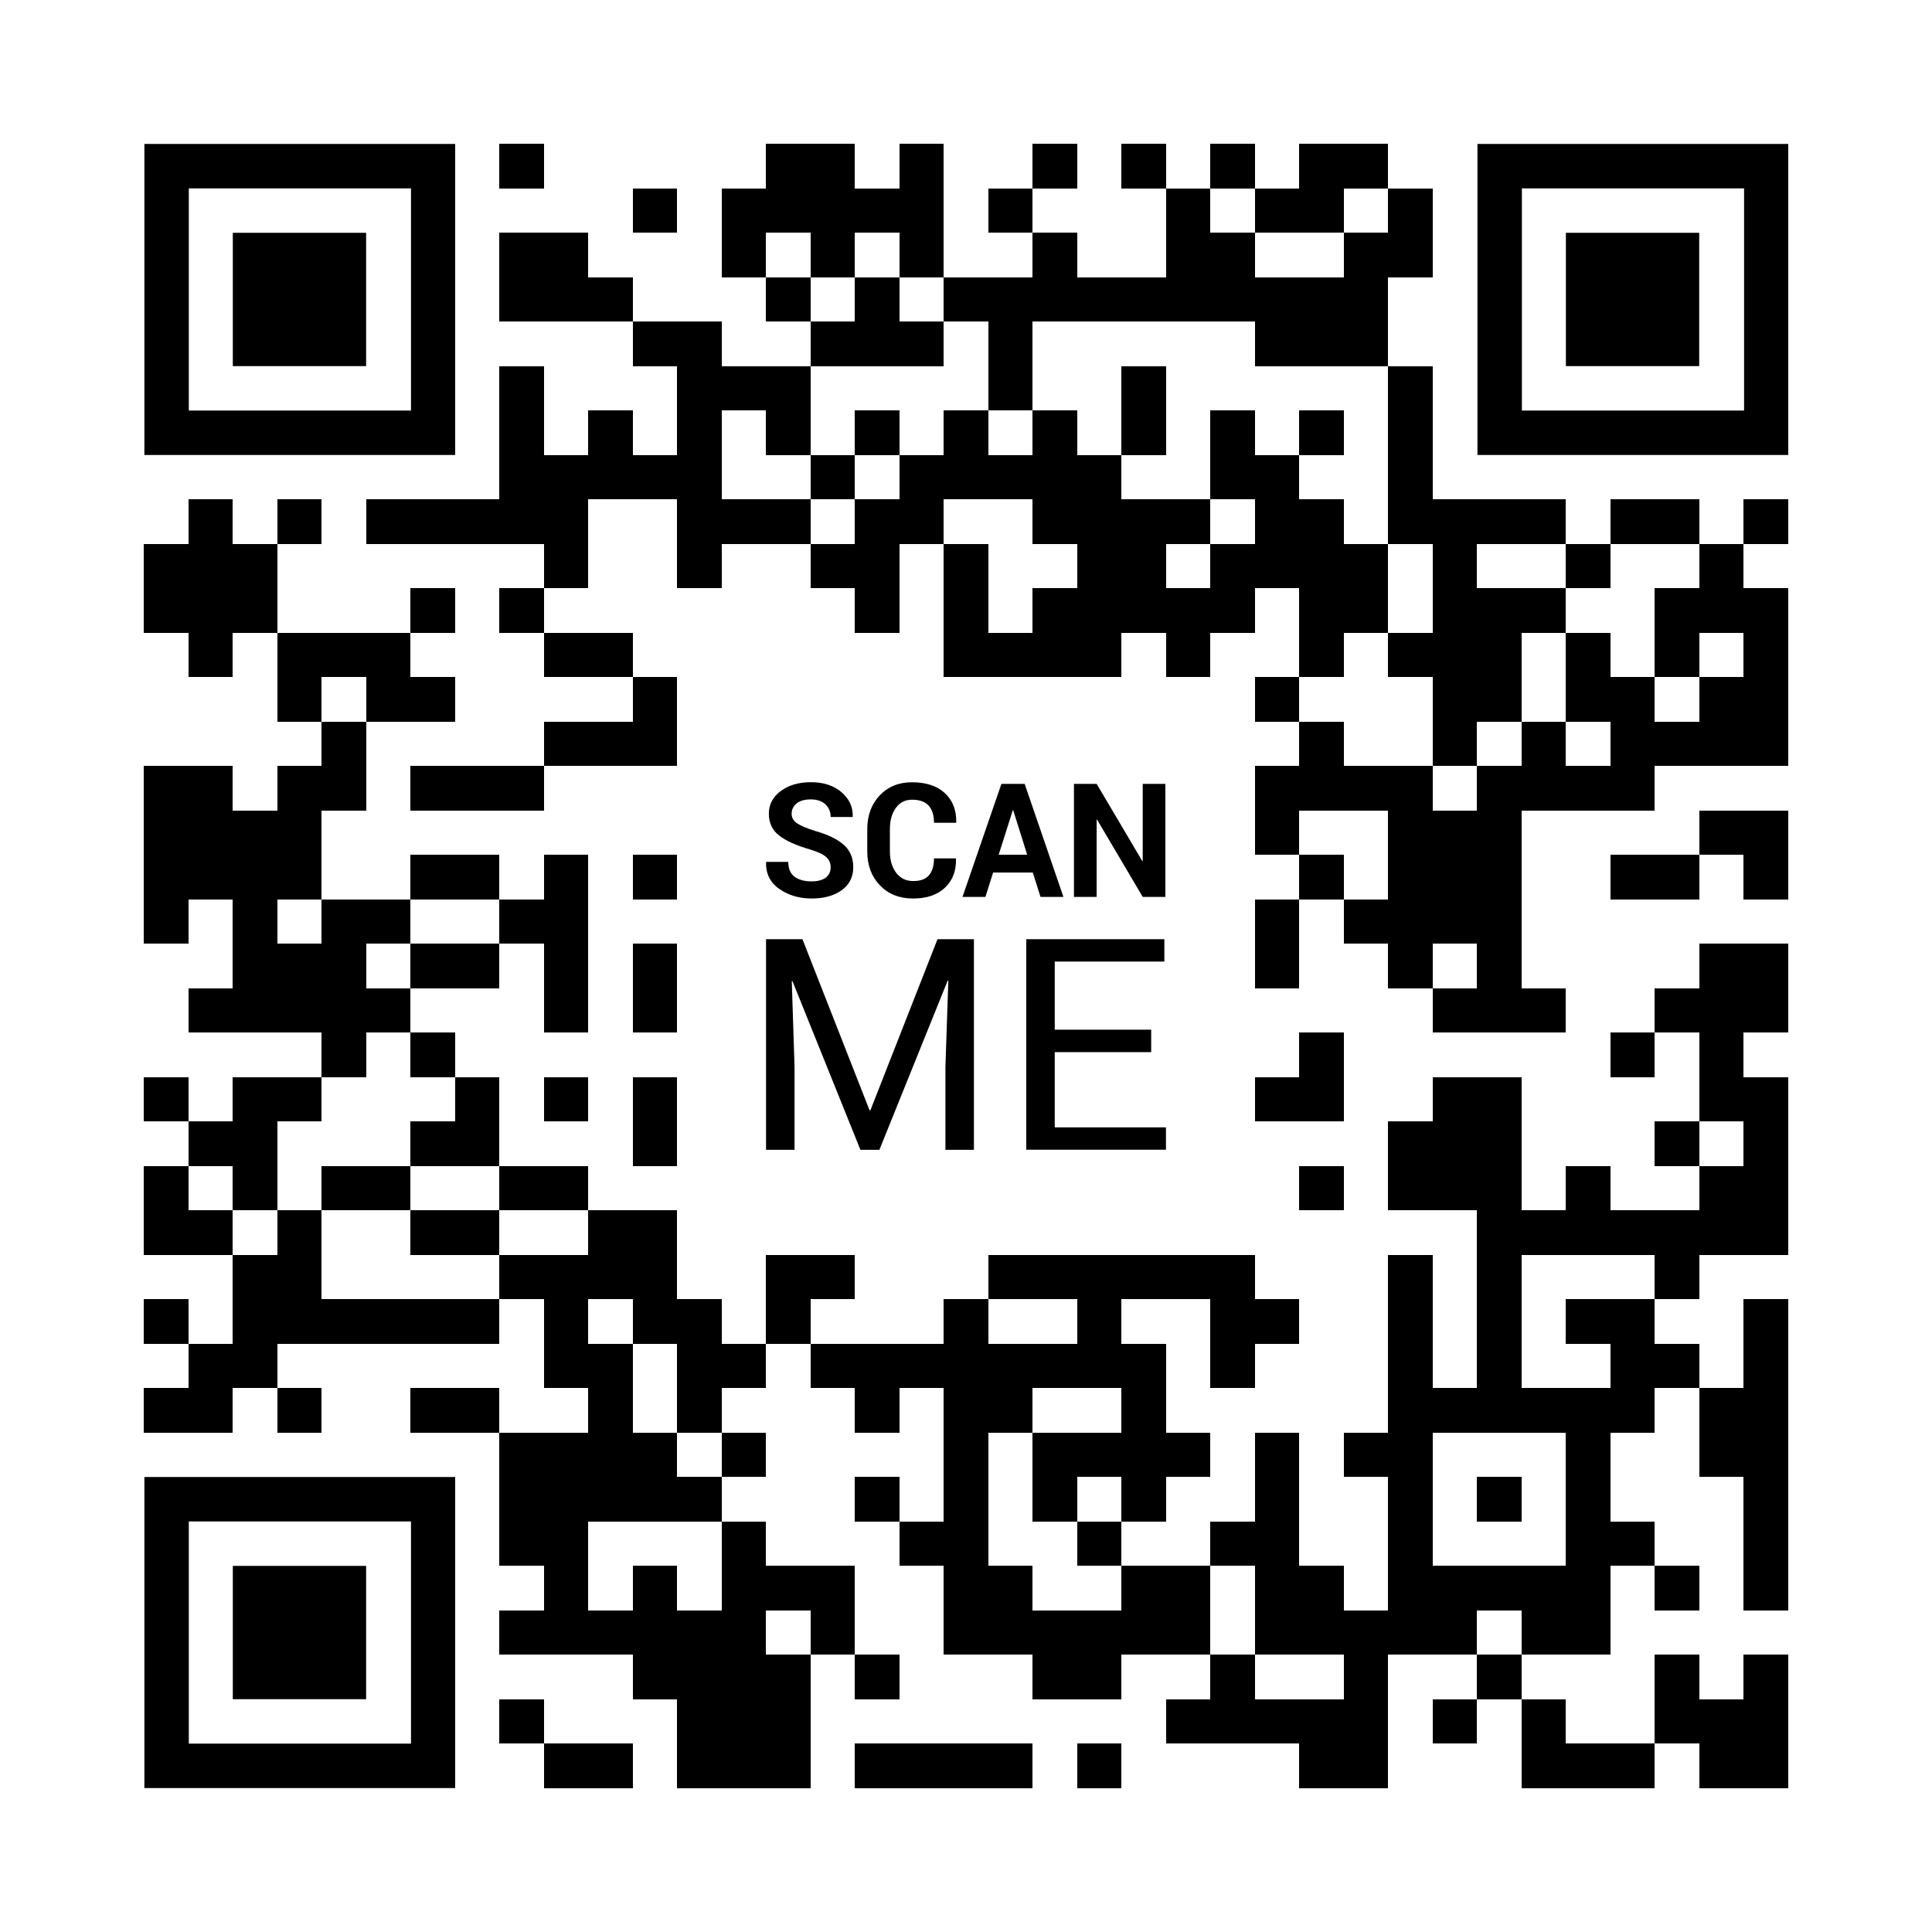 <svg version="1.0" xmlns="http://www.w3.org/2000/svg" xmlns:xlink="http://www.w3.org/1999/xlink" viewBox="0 0 100 100" enable-background="new 0 0 100 100" xml:space="preserve">
	
<rect x="0" y="0" width="100" height="100" fill="#808080" stroke="none"/>
	
<svg xmlns="http://www.w3.org/2000/svg" xmlns:xlink="http://www.w3.org/1999/xlink" version="1.1" width="100" height="100" viewBox="0 0 2000 2000" x="0" y="0" shape-rendering="crispEdges"><defs></defs><rect x="0" y="0" width="2000" height="2000" fill="#ffffff"></rect><rect x="517" y="149" width="46" height="46" fill="#000000"></rect><rect x="793" y="149" width="46" height="46" fill="#000000"></rect><rect x="839" y="149" width="46" height="46" fill="#000000"></rect><rect x="931" y="149" width="46" height="46" fill="#000000"></rect><rect x="1069" y="149" width="46" height="46" fill="#000000"></rect><rect x="1161" y="149" width="46" height="46" fill="#000000"></rect><rect x="1253" y="149" width="46" height="46" fill="#000000"></rect><rect x="1345" y="149" width="46" height="46" fill="#000000"></rect><rect x="1391" y="149" width="46" height="46" fill="#000000"></rect><rect x="655" y="195" width="46" height="46" fill="#000000"></rect><rect x="747" y="195" width="46" height="46" fill="#000000"></rect><rect x="793" y="195" width="46" height="46" fill="#000000"></rect><rect x="839" y="195" width="46" height="46" fill="#000000"></rect><rect x="885" y="195" width="46" height="46" fill="#000000"></rect><rect x="931" y="195" width="46" height="46" fill="#000000"></rect><rect x="1023" y="195" width="46" height="46" fill="#000000"></rect><rect x="1207" y="195" width="46" height="46" fill="#000000"></rect><rect x="1299" y="195" width="46" height="46" fill="#000000"></rect><rect x="1345" y="195" width="46" height="46" fill="#000000"></rect><rect x="1437" y="195" width="46" height="46" fill="#000000"></rect><rect x="517" y="241" width="46" height="46" fill="#000000"></rect><rect x="563" y="241" width="46" height="46" fill="#000000"></rect><rect x="747" y="241" width="46" height="46" fill="#000000"></rect><rect x="839" y="241" width="46" height="46" fill="#000000"></rect><rect x="931" y="241" width="46" height="46" fill="#000000"></rect><rect x="1069" y="241" width="46" height="46" fill="#000000"></rect><rect x="1207" y="241" width="46" height="46" fill="#000000"></rect><rect x="1253" y="241" width="46" height="46" fill="#000000"></rect><rect x="1391" y="241" width="46" height="46" fill="#000000"></rect><rect x="1437" y="241" width="46" height="46" fill="#000000"></rect><rect x="517" y="287" width="46" height="46" fill="#000000"></rect><rect x="563" y="287" width="46" height="46" fill="#000000"></rect><rect x="609" y="287" width="46" height="46" fill="#000000"></rect><rect x="793" y="287" width="46" height="46" fill="#000000"></rect><rect x="885" y="287" width="46" height="46" fill="#000000"></rect><rect x="977" y="287" width="46" height="46" fill="#000000"></rect><rect x="1023" y="287" width="46" height="46" fill="#000000"></rect><rect x="1069" y="287" width="46" height="46" fill="#000000"></rect><rect x="1115" y="287" width="46" height="46" fill="#000000"></rect><rect x="1161" y="287" width="46" height="46" fill="#000000"></rect><rect x="1207" y="287" width="46" height="46" fill="#000000"></rect><rect x="1253" y="287" width="46" height="46" fill="#000000"></rect><rect x="1299" y="287" width="46" height="46" fill="#000000"></rect><rect x="1345" y="287" width="46" height="46" fill="#000000"></rect><rect x="1391" y="287" width="46" height="46" fill="#000000"></rect><rect x="655" y="333" width="46" height="46" fill="#000000"></rect><rect x="701" y="333" width="46" height="46" fill="#000000"></rect><rect x="839" y="333" width="46" height="46" fill="#000000"></rect><rect x="885" y="333" width="46" height="46" fill="#000000"></rect><rect x="931" y="333" width="46" height="46" fill="#000000"></rect><rect x="1023" y="333" width="46" height="46" fill="#000000"></rect><rect x="1299" y="333" width="46" height="46" fill="#000000"></rect><rect x="1345" y="333" width="46" height="46" fill="#000000"></rect><rect x="1391" y="333" width="46" height="46" fill="#000000"></rect><rect x="517" y="379" width="46" height="46" fill="#000000"></rect><rect x="701" y="379" width="46" height="46" fill="#000000"></rect><rect x="747" y="379" width="46" height="46" fill="#000000"></rect><rect x="793" y="379" width="46" height="46" fill="#000000"></rect><rect x="1023" y="379" width="46" height="46" fill="#000000"></rect><rect x="1161" y="379" width="46" height="46" fill="#000000"></rect><rect x="1437" y="379" width="46" height="46" fill="#000000"></rect><rect x="517" y="425" width="46" height="46" fill="#000000"></rect><rect x="609" y="425" width="46" height="46" fill="#000000"></rect><rect x="701" y="425" width="46" height="46" fill="#000000"></rect><rect x="793" y="425" width="46" height="46" fill="#000000"></rect><rect x="885" y="425" width="46" height="46" fill="#000000"></rect><rect x="977" y="425" width="46" height="46" fill="#000000"></rect><rect x="1069" y="425" width="46" height="46" fill="#000000"></rect><rect x="1161" y="425" width="46" height="46" fill="#000000"></rect><rect x="1253" y="425" width="46" height="46" fill="#000000"></rect><rect x="1345" y="425" width="46" height="46" fill="#000000"></rect><rect x="1437" y="425" width="46" height="46" fill="#000000"></rect><rect x="517" y="471" width="46" height="46" fill="#000000"></rect><rect x="563" y="471" width="46" height="46" fill="#000000"></rect><rect x="609" y="471" width="46" height="46" fill="#000000"></rect><rect x="655" y="471" width="46" height="46" fill="#000000"></rect><rect x="701" y="471" width="46" height="46" fill="#000000"></rect><rect x="839" y="471" width="46" height="46" fill="#000000"></rect><rect x="931" y="471" width="46" height="46" fill="#000000"></rect><rect x="977" y="471" width="46" height="46" fill="#000000"></rect><rect x="1023" y="471" width="46" height="46" fill="#000000"></rect><rect x="1069" y="471" width="46" height="46" fill="#000000"></rect><rect x="1115" y="471" width="46" height="46" fill="#000000"></rect><rect x="1253" y="471" width="46" height="46" fill="#000000"></rect><rect x="1299" y="471" width="46" height="46" fill="#000000"></rect><rect x="1437" y="471" width="46" height="46" fill="#000000"></rect><rect x="195" y="517" width="46" height="46" fill="#000000"></rect><rect x="287" y="517" width="46" height="46" fill="#000000"></rect><rect x="379" y="517" width="46" height="46" fill="#000000"></rect><rect x="425" y="517" width="46" height="46" fill="#000000"></rect><rect x="471" y="517" width="46" height="46" fill="#000000"></rect><rect x="517" y="517" width="46" height="46" fill="#000000"></rect><rect x="563" y="517" width="46" height="46" fill="#000000"></rect><rect x="701" y="517" width="46" height="46" fill="#000000"></rect><rect x="747" y="517" width="46" height="46" fill="#000000"></rect><rect x="793" y="517" width="46" height="46" fill="#000000"></rect><rect x="885" y="517" width="46" height="46" fill="#000000"></rect><rect x="931" y="517" width="46" height="46" fill="#000000"></rect><rect x="1069" y="517" width="46" height="46" fill="#000000"></rect><rect x="1115" y="517" width="46" height="46" fill="#000000"></rect><rect x="1161" y="517" width="46" height="46" fill="#000000"></rect><rect x="1207" y="517" width="46" height="46" fill="#000000"></rect><rect x="1299" y="517" width="46" height="46" fill="#000000"></rect><rect x="1345" y="517" width="46" height="46" fill="#000000"></rect><rect x="1437" y="517" width="46" height="46" fill="#000000"></rect><rect x="1483" y="517" width="46" height="46" fill="#000000"></rect><rect x="1529" y="517" width="46" height="46" fill="#000000"></rect><rect x="1575" y="517" width="46" height="46" fill="#000000"></rect><rect x="1667" y="517" width="46" height="46" fill="#000000"></rect><rect x="1713" y="517" width="46" height="46" fill="#000000"></rect><rect x="1805" y="517" width="46" height="46" fill="#000000"></rect><rect x="149" y="563" width="46" height="46" fill="#000000"></rect><rect x="195" y="563" width="46" height="46" fill="#000000"></rect><rect x="241" y="563" width="46" height="46" fill="#000000"></rect><rect x="563" y="563" width="46" height="46" fill="#000000"></rect><rect x="701" y="563" width="46" height="46" fill="#000000"></rect><rect x="839" y="563" width="46" height="46" fill="#000000"></rect><rect x="885" y="563" width="46" height="46" fill="#000000"></rect><rect x="977" y="563" width="46" height="46" fill="#000000"></rect><rect x="1115" y="563" width="46" height="46" fill="#000000"></rect><rect x="1161" y="563" width="46" height="46" fill="#000000"></rect><rect x="1253" y="563" width="46" height="46" fill="#000000"></rect><rect x="1299" y="563" width="46" height="46" fill="#000000"></rect><rect x="1345" y="563" width="46" height="46" fill="#000000"></rect><rect x="1391" y="563" width="46" height="46" fill="#000000"></rect><rect x="1483" y="563" width="46" height="46" fill="#000000"></rect><rect x="1621" y="563" width="46" height="46" fill="#000000"></rect><rect x="1759" y="563" width="46" height="46" fill="#000000"></rect><rect x="149" y="609" width="46" height="46" fill="#000000"></rect><rect x="195" y="609" width="46" height="46" fill="#000000"></rect><rect x="241" y="609" width="46" height="46" fill="#000000"></rect><rect x="425" y="609" width="46" height="46" fill="#000000"></rect><rect x="517" y="609" width="46" height="46" fill="#000000"></rect><rect x="885" y="609" width="46" height="46" fill="#000000"></rect><rect x="977" y="609" width="46" height="46" fill="#000000"></rect><rect x="1069" y="609" width="46" height="46" fill="#000000"></rect><rect x="1115" y="609" width="46" height="46" fill="#000000"></rect><rect x="1161" y="609" width="46" height="46" fill="#000000"></rect><rect x="1207" y="609" width="46" height="46" fill="#000000"></rect><rect x="1253" y="609" width="46" height="46" fill="#000000"></rect><rect x="1345" y="609" width="46" height="46" fill="#000000"></rect><rect x="1391" y="609" width="46" height="46" fill="#000000"></rect><rect x="1483" y="609" width="46" height="46" fill="#000000"></rect><rect x="1529" y="609" width="46" height="46" fill="#000000"></rect><rect x="1575" y="609" width="46" height="46" fill="#000000"></rect><rect x="1713" y="609" width="46" height="46" fill="#000000"></rect><rect x="1759" y="609" width="46" height="46" fill="#000000"></rect><rect x="1805" y="609" width="46" height="46" fill="#000000"></rect><rect x="195" y="655" width="46" height="46" fill="#000000"></rect><rect x="287" y="655" width="46" height="46" fill="#000000"></rect><rect x="333" y="655" width="46" height="46" fill="#000000"></rect><rect x="379" y="655" width="46" height="46" fill="#000000"></rect><rect x="563" y="655" width="46" height="46" fill="#000000"></rect><rect x="609" y="655" width="46" height="46" fill="#000000"></rect><rect x="977" y="655" width="46" height="46" fill="#000000"></rect><rect x="1023" y="655" width="46" height="46" fill="#000000"></rect><rect x="1069" y="655" width="46" height="46" fill="#000000"></rect><rect x="1115" y="655" width="46" height="46" fill="#000000"></rect><rect x="1207" y="655" width="46" height="46" fill="#000000"></rect><rect x="1345" y="655" width="46" height="46" fill="#000000"></rect><rect x="1437" y="655" width="46" height="46" fill="#000000"></rect><rect x="1483" y="655" width="46" height="46" fill="#000000"></rect><rect x="1529" y="655" width="46" height="46" fill="#000000"></rect><rect x="1621" y="655" width="46" height="46" fill="#000000"></rect><rect x="1713" y="655" width="46" height="46" fill="#000000"></rect><rect x="1805" y="655" width="46" height="46" fill="#000000"></rect><rect x="287" y="701" width="46" height="46" fill="#000000"></rect><rect x="379" y="701" width="46" height="46" fill="#000000"></rect><rect x="425" y="701" width="46" height="46" fill="#000000"></rect><rect x="655" y="701" width="46" height="46" fill="#000000"></rect><rect x="1299" y="701" width="46" height="46" fill="#000000"></rect><rect x="1483" y="701" width="46" height="46" fill="#000000"></rect><rect x="1529" y="701" width="46" height="46" fill="#000000"></rect><rect x="1621" y="701" width="46" height="46" fill="#000000"></rect><rect x="1667" y="701" width="46" height="46" fill="#000000"></rect><rect x="1759" y="701" width="46" height="46" fill="#000000"></rect><rect x="1805" y="701" width="46" height="46" fill="#000000"></rect><rect x="333" y="747" width="46" height="46" fill="#000000"></rect><rect x="563" y="747" width="46" height="46" fill="#000000"></rect><rect x="609" y="747" width="46" height="46" fill="#000000"></rect><rect x="655" y="747" width="46" height="46" fill="#000000"></rect><rect x="1345" y="747" width="46" height="46" fill="#000000"></rect><rect x="1483" y="747" width="46" height="46" fill="#000000"></rect><rect x="1575" y="747" width="46" height="46" fill="#000000"></rect><rect x="1667" y="747" width="46" height="46" fill="#000000"></rect><rect x="1713" y="747" width="46" height="46" fill="#000000"></rect><rect x="1759" y="747" width="46" height="46" fill="#000000"></rect><rect x="1805" y="747" width="46" height="46" fill="#000000"></rect><rect x="149" y="793" width="46" height="46" fill="#000000"></rect><rect x="195" y="793" width="46" height="46" fill="#000000"></rect><rect x="287" y="793" width="46" height="46" fill="#000000"></rect><rect x="333" y="793" width="46" height="46" fill="#000000"></rect><rect x="425" y="793" width="46" height="46" fill="#000000"></rect><rect x="471" y="793" width="46" height="46" fill="#000000"></rect><rect x="517" y="793" width="46" height="46" fill="#000000"></rect><rect x="1299" y="793" width="46" height="46" fill="#000000"></rect><rect x="1345" y="793" width="46" height="46" fill="#000000"></rect><rect x="1391" y="793" width="46" height="46" fill="#000000"></rect><rect x="1437" y="793" width="46" height="46" fill="#000000"></rect><rect x="1529" y="793" width="46" height="46" fill="#000000"></rect><rect x="1575" y="793" width="46" height="46" fill="#000000"></rect><rect x="1621" y="793" width="46" height="46" fill="#000000"></rect><rect x="1667" y="793" width="46" height="46" fill="#000000"></rect><rect x="149" y="839" width="46" height="46" fill="#000000"></rect><rect x="195" y="839" width="46" height="46" fill="#000000"></rect><rect x="241" y="839" width="46" height="46" fill="#000000"></rect><rect x="287" y="839" width="46" height="46" fill="#000000"></rect><rect x="1299" y="839" width="46" height="46" fill="#000000"></rect><rect x="1437" y="839" width="46" height="46" fill="#000000"></rect><rect x="1483" y="839" width="46" height="46" fill="#000000"></rect><rect x="1529" y="839" width="46" height="46" fill="#000000"></rect><rect x="1759" y="839" width="46" height="46" fill="#000000"></rect><rect x="1805" y="839" width="46" height="46" fill="#000000"></rect><rect x="149" y="885" width="46" height="46" fill="#000000"></rect><rect x="195" y="885" width="46" height="46" fill="#000000"></rect><rect x="241" y="885" width="46" height="46" fill="#000000"></rect><rect x="287" y="885" width="46" height="46" fill="#000000"></rect><rect x="425" y="885" width="46" height="46" fill="#000000"></rect><rect x="471" y="885" width="46" height="46" fill="#000000"></rect><rect x="563" y="885" width="46" height="46" fill="#000000"></rect><rect x="655" y="885" width="46" height="46" fill="#000000"></rect><rect x="1345" y="885" width="46" height="46" fill="#000000"></rect><rect x="1437" y="885" width="46" height="46" fill="#000000"></rect><rect x="1483" y="885" width="46" height="46" fill="#000000"></rect><rect x="1529" y="885" width="46" height="46" fill="#000000"></rect><rect x="1667" y="885" width="46" height="46" fill="#000000"></rect><rect x="1713" y="885" width="46" height="46" fill="#000000"></rect><rect x="1805" y="885" width="46" height="46" fill="#000000"></rect><rect x="149" y="931" width="46" height="46" fill="#000000"></rect><rect x="241" y="931" width="46" height="46" fill="#000000"></rect><rect x="333" y="931" width="46" height="46" fill="#000000"></rect><rect x="379" y="931" width="46" height="46" fill="#000000"></rect><rect x="517" y="931" width="46" height="46" fill="#000000"></rect><rect x="563" y="931" width="46" height="46" fill="#000000"></rect><rect x="1299" y="931" width="46" height="46" fill="#000000"></rect><rect x="1391" y="931" width="46" height="46" fill="#000000"></rect><rect x="1437" y="931" width="46" height="46" fill="#000000"></rect><rect x="1483" y="931" width="46" height="46" fill="#000000"></rect><rect x="1529" y="931" width="46" height="46" fill="#000000"></rect><rect x="241" y="977" width="46" height="46" fill="#000000"></rect><rect x="287" y="977" width="46" height="46" fill="#000000"></rect><rect x="333" y="977" width="46" height="46" fill="#000000"></rect><rect x="425" y="977" width="46" height="46" fill="#000000"></rect><rect x="471" y="977" width="46" height="46" fill="#000000"></rect><rect x="563" y="977" width="46" height="46" fill="#000000"></rect><rect x="655" y="977" width="46" height="46" fill="#000000"></rect><rect x="1299" y="977" width="46" height="46" fill="#000000"></rect><rect x="1437" y="977" width="46" height="46" fill="#000000"></rect><rect x="1529" y="977" width="46" height="46" fill="#000000"></rect><rect x="1759" y="977" width="46" height="46" fill="#000000"></rect><rect x="1805" y="977" width="46" height="46" fill="#000000"></rect><rect x="195" y="1023" width="46" height="46" fill="#000000"></rect><rect x="241" y="1023" width="46" height="46" fill="#000000"></rect><rect x="287" y="1023" width="46" height="46" fill="#000000"></rect><rect x="333" y="1023" width="46" height="46" fill="#000000"></rect><rect x="379" y="1023" width="46" height="46" fill="#000000"></rect><rect x="563" y="1023" width="46" height="46" fill="#000000"></rect><rect x="655" y="1023" width="46" height="46" fill="#000000"></rect><rect x="1483" y="1023" width="46" height="46" fill="#000000"></rect><rect x="1529" y="1023" width="46" height="46" fill="#000000"></rect><rect x="1575" y="1023" width="46" height="46" fill="#000000"></rect><rect x="1713" y="1023" width="46" height="46" fill="#000000"></rect><rect x="1759" y="1023" width="46" height="46" fill="#000000"></rect><rect x="1805" y="1023" width="46" height="46" fill="#000000"></rect><rect x="333" y="1069" width="46" height="46" fill="#000000"></rect><rect x="425" y="1069" width="46" height="46" fill="#000000"></rect><rect x="1345" y="1069" width="46" height="46" fill="#000000"></rect><rect x="1667" y="1069" width="46" height="46" fill="#000000"></rect><rect x="1759" y="1069" width="46" height="46" fill="#000000"></rect><rect x="149" y="1115" width="46" height="46" fill="#000000"></rect><rect x="241" y="1115" width="46" height="46" fill="#000000"></rect><rect x="287" y="1115" width="46" height="46" fill="#000000"></rect><rect x="471" y="1115" width="46" height="46" fill="#000000"></rect><rect x="563" y="1115" width="46" height="46" fill="#000000"></rect><rect x="655" y="1115" width="46" height="46" fill="#000000"></rect><rect x="1299" y="1115" width="46" height="46" fill="#000000"></rect><rect x="1345" y="1115" width="46" height="46" fill="#000000"></rect><rect x="1483" y="1115" width="46" height="46" fill="#000000"></rect><rect x="1529" y="1115" width="46" height="46" fill="#000000"></rect><rect x="1759" y="1115" width="46" height="46" fill="#000000"></rect><rect x="1805" y="1115" width="46" height="46" fill="#000000"></rect><rect x="195" y="1161" width="46" height="46" fill="#000000"></rect><rect x="241" y="1161" width="46" height="46" fill="#000000"></rect><rect x="425" y="1161" width="46" height="46" fill="#000000"></rect><rect x="471" y="1161" width="46" height="46" fill="#000000"></rect><rect x="655" y="1161" width="46" height="46" fill="#000000"></rect><rect x="1437" y="1161" width="46" height="46" fill="#000000"></rect><rect x="1483" y="1161" width="46" height="46" fill="#000000"></rect><rect x="1529" y="1161" width="46" height="46" fill="#000000"></rect><rect x="1713" y="1161" width="46" height="46" fill="#000000"></rect><rect x="1805" y="1161" width="46" height="46" fill="#000000"></rect><rect x="149" y="1207" width="46" height="46" fill="#000000"></rect><rect x="241" y="1207" width="46" height="46" fill="#000000"></rect><rect x="333" y="1207" width="46" height="46" fill="#000000"></rect><rect x="379" y="1207" width="46" height="46" fill="#000000"></rect><rect x="517" y="1207" width="46" height="46" fill="#000000"></rect><rect x="563" y="1207" width="46" height="46" fill="#000000"></rect><rect x="1345" y="1207" width="46" height="46" fill="#000000"></rect><rect x="1437" y="1207" width="46" height="46" fill="#000000"></rect><rect x="1483" y="1207" width="46" height="46" fill="#000000"></rect><rect x="1529" y="1207" width="46" height="46" fill="#000000"></rect><rect x="1621" y="1207" width="46" height="46" fill="#000000"></rect><rect x="1759" y="1207" width="46" height="46" fill="#000000"></rect><rect x="1805" y="1207" width="46" height="46" fill="#000000"></rect><rect x="149" y="1253" width="46" height="46" fill="#000000"></rect><rect x="195" y="1253" width="46" height="46" fill="#000000"></rect><rect x="287" y="1253" width="46" height="46" fill="#000000"></rect><rect x="425" y="1253" width="46" height="46" fill="#000000"></rect><rect x="471" y="1253" width="46" height="46" fill="#000000"></rect><rect x="609" y="1253" width="46" height="46" fill="#000000"></rect><rect x="655" y="1253" width="46" height="46" fill="#000000"></rect><rect x="1529" y="1253" width="46" height="46" fill="#000000"></rect><rect x="1575" y="1253" width="46" height="46" fill="#000000"></rect><rect x="1621" y="1253" width="46" height="46" fill="#000000"></rect><rect x="1667" y="1253" width="46" height="46" fill="#000000"></rect><rect x="1713" y="1253" width="46" height="46" fill="#000000"></rect><rect x="1759" y="1253" width="46" height="46" fill="#000000"></rect><rect x="1805" y="1253" width="46" height="46" fill="#000000"></rect><rect x="241" y="1299" width="46" height="46" fill="#000000"></rect><rect x="287" y="1299" width="46" height="46" fill="#000000"></rect><rect x="517" y="1299" width="46" height="46" fill="#000000"></rect><rect x="563" y="1299" width="46" height="46" fill="#000000"></rect><rect x="609" y="1299" width="46" height="46" fill="#000000"></rect><rect x="655" y="1299" width="46" height="46" fill="#000000"></rect><rect x="793" y="1299" width="46" height="46" fill="#000000"></rect><rect x="839" y="1299" width="46" height="46" fill="#000000"></rect><rect x="1023" y="1299" width="46" height="46" fill="#000000"></rect><rect x="1069" y="1299" width="46" height="46" fill="#000000"></rect><rect x="1115" y="1299" width="46" height="46" fill="#000000"></rect><rect x="1161" y="1299" width="46" height="46" fill="#000000"></rect><rect x="1207" y="1299" width="46" height="46" fill="#000000"></rect><rect x="1253" y="1299" width="46" height="46" fill="#000000"></rect><rect x="1437" y="1299" width="46" height="46" fill="#000000"></rect><rect x="1529" y="1299" width="46" height="46" fill="#000000"></rect><rect x="1713" y="1299" width="46" height="46" fill="#000000"></rect><rect x="149" y="1345" width="46" height="46" fill="#000000"></rect><rect x="241" y="1345" width="46" height="46" fill="#000000"></rect><rect x="287" y="1345" width="46" height="46" fill="#000000"></rect><rect x="333" y="1345" width="46" height="46" fill="#000000"></rect><rect x="379" y="1345" width="46" height="46" fill="#000000"></rect><rect x="425" y="1345" width="46" height="46" fill="#000000"></rect><rect x="471" y="1345" width="46" height="46" fill="#000000"></rect><rect x="563" y="1345" width="46" height="46" fill="#000000"></rect><rect x="655" y="1345" width="46" height="46" fill="#000000"></rect><rect x="701" y="1345" width="46" height="46" fill="#000000"></rect><rect x="793" y="1345" width="46" height="46" fill="#000000"></rect><rect x="977" y="1345" width="46" height="46" fill="#000000"></rect><rect x="1115" y="1345" width="46" height="46" fill="#000000"></rect><rect x="1253" y="1345" width="46" height="46" fill="#000000"></rect><rect x="1299" y="1345" width="46" height="46" fill="#000000"></rect><rect x="1437" y="1345" width="46" height="46" fill="#000000"></rect><rect x="1529" y="1345" width="46" height="46" fill="#000000"></rect><rect x="1621" y="1345" width="46" height="46" fill="#000000"></rect><rect x="1667" y="1345" width="46" height="46" fill="#000000"></rect><rect x="1805" y="1345" width="46" height="46" fill="#000000"></rect><rect x="195" y="1391" width="46" height="46" fill="#000000"></rect><rect x="241" y="1391" width="46" height="46" fill="#000000"></rect><rect x="563" y="1391" width="46" height="46" fill="#000000"></rect><rect x="609" y="1391" width="46" height="46" fill="#000000"></rect><rect x="701" y="1391" width="46" height="46" fill="#000000"></rect><rect x="747" y="1391" width="46" height="46" fill="#000000"></rect><rect x="839" y="1391" width="46" height="46" fill="#000000"></rect><rect x="885" y="1391" width="46" height="46" fill="#000000"></rect><rect x="931" y="1391" width="46" height="46" fill="#000000"></rect><rect x="977" y="1391" width="46" height="46" fill="#000000"></rect><rect x="1023" y="1391" width="46" height="46" fill="#000000"></rect><rect x="1069" y="1391" width="46" height="46" fill="#000000"></rect><rect x="1115" y="1391" width="46" height="46" fill="#000000"></rect><rect x="1161" y="1391" width="46" height="46" fill="#000000"></rect><rect x="1253" y="1391" width="46" height="46" fill="#000000"></rect><rect x="1437" y="1391" width="46" height="46" fill="#000000"></rect><rect x="1529" y="1391" width="46" height="46" fill="#000000"></rect><rect x="1667" y="1391" width="46" height="46" fill="#000000"></rect><rect x="1713" y="1391" width="46" height="46" fill="#000000"></rect><rect x="1805" y="1391" width="46" height="46" fill="#000000"></rect><rect x="149" y="1437" width="46" height="46" fill="#000000"></rect><rect x="195" y="1437" width="46" height="46" fill="#000000"></rect><rect x="287" y="1437" width="46" height="46" fill="#000000"></rect><rect x="425" y="1437" width="46" height="46" fill="#000000"></rect><rect x="471" y="1437" width="46" height="46" fill="#000000"></rect><rect x="609" y="1437" width="46" height="46" fill="#000000"></rect><rect x="701" y="1437" width="46" height="46" fill="#000000"></rect><rect x="885" y="1437" width="46" height="46" fill="#000000"></rect><rect x="977" y="1437" width="46" height="46" fill="#000000"></rect><rect x="1023" y="1437" width="46" height="46" fill="#000000"></rect><rect x="1161" y="1437" width="46" height="46" fill="#000000"></rect><rect x="1437" y="1437" width="46" height="46" fill="#000000"></rect><rect x="1483" y="1437" width="46" height="46" fill="#000000"></rect><rect x="1529" y="1437" width="46" height="46" fill="#000000"></rect><rect x="1575" y="1437" width="46" height="46" fill="#000000"></rect><rect x="1621" y="1437" width="46" height="46" fill="#000000"></rect><rect x="1667" y="1437" width="46" height="46" fill="#000000"></rect><rect x="1759" y="1437" width="46" height="46" fill="#000000"></rect><rect x="1805" y="1437" width="46" height="46" fill="#000000"></rect><rect x="517" y="1483" width="46" height="46" fill="#000000"></rect><rect x="563" y="1483" width="46" height="46" fill="#000000"></rect><rect x="609" y="1483" width="46" height="46" fill="#000000"></rect><rect x="655" y="1483" width="46" height="46" fill="#000000"></rect><rect x="747" y="1483" width="46" height="46" fill="#000000"></rect><rect x="977" y="1483" width="46" height="46" fill="#000000"></rect><rect x="1069" y="1483" width="46" height="46" fill="#000000"></rect><rect x="1115" y="1483" width="46" height="46" fill="#000000"></rect><rect x="1161" y="1483" width="46" height="46" fill="#000000"></rect><rect x="1207" y="1483" width="46" height="46" fill="#000000"></rect><rect x="1299" y="1483" width="46" height="46" fill="#000000"></rect><rect x="1391" y="1483" width="46" height="46" fill="#000000"></rect><rect x="1437" y="1483" width="46" height="46" fill="#000000"></rect><rect x="1621" y="1483" width="46" height="46" fill="#000000"></rect><rect x="1759" y="1483" width="46" height="46" fill="#000000"></rect><rect x="1805" y="1483" width="46" height="46" fill="#000000"></rect><rect x="517" y="1529" width="46" height="46" fill="#000000"></rect><rect x="563" y="1529" width="46" height="46" fill="#000000"></rect><rect x="609" y="1529" width="46" height="46" fill="#000000"></rect><rect x="655" y="1529" width="46" height="46" fill="#000000"></rect><rect x="701" y="1529" width="46" height="46" fill="#000000"></rect><rect x="885" y="1529" width="46" height="46" fill="#000000"></rect><rect x="977" y="1529" width="46" height="46" fill="#000000"></rect><rect x="1069" y="1529" width="46" height="46" fill="#000000"></rect><rect x="1161" y="1529" width="46" height="46" fill="#000000"></rect><rect x="1299" y="1529" width="46" height="46" fill="#000000"></rect><rect x="1437" y="1529" width="46" height="46" fill="#000000"></rect><rect x="1529" y="1529" width="46" height="46" fill="#000000"></rect><rect x="1621" y="1529" width="46" height="46" fill="#000000"></rect><rect x="1805" y="1529" width="46" height="46" fill="#000000"></rect><rect x="517" y="1575" width="46" height="46" fill="#000000"></rect><rect x="563" y="1575" width="46" height="46" fill="#000000"></rect><rect x="747" y="1575" width="46" height="46" fill="#000000"></rect><rect x="931" y="1575" width="46" height="46" fill="#000000"></rect><rect x="977" y="1575" width="46" height="46" fill="#000000"></rect><rect x="1115" y="1575" width="46" height="46" fill="#000000"></rect><rect x="1253" y="1575" width="46" height="46" fill="#000000"></rect><rect x="1299" y="1575" width="46" height="46" fill="#000000"></rect><rect x="1437" y="1575" width="46" height="46" fill="#000000"></rect><rect x="1621" y="1575" width="46" height="46" fill="#000000"></rect><rect x="1667" y="1575" width="46" height="46" fill="#000000"></rect><rect x="1805" y="1575" width="46" height="46" fill="#000000"></rect><rect x="563" y="1621" width="46" height="46" fill="#000000"></rect><rect x="655" y="1621" width="46" height="46" fill="#000000"></rect><rect x="747" y="1621" width="46" height="46" fill="#000000"></rect><rect x="793" y="1621" width="46" height="46" fill="#000000"></rect><rect x="839" y="1621" width="46" height="46" fill="#000000"></rect><rect x="977" y="1621" width="46" height="46" fill="#000000"></rect><rect x="1023" y="1621" width="46" height="46" fill="#000000"></rect><rect x="1161" y="1621" width="46" height="46" fill="#000000"></rect><rect x="1207" y="1621" width="46" height="46" fill="#000000"></rect><rect x="1299" y="1621" width="46" height="46" fill="#000000"></rect><rect x="1345" y="1621" width="46" height="46" fill="#000000"></rect><rect x="1437" y="1621" width="46" height="46" fill="#000000"></rect><rect x="1483" y="1621" width="46" height="46" fill="#000000"></rect><rect x="1529" y="1621" width="46" height="46" fill="#000000"></rect><rect x="1575" y="1621" width="46" height="46" fill="#000000"></rect><rect x="1621" y="1621" width="46" height="46" fill="#000000"></rect><rect x="1713" y="1621" width="46" height="46" fill="#000000"></rect><rect x="1805" y="1621" width="46" height="46" fill="#000000"></rect><rect x="517" y="1667" width="46" height="46" fill="#000000"></rect><rect x="563" y="1667" width="46" height="46" fill="#000000"></rect><rect x="609" y="1667" width="46" height="46" fill="#000000"></rect><rect x="655" y="1667" width="46" height="46" fill="#000000"></rect><rect x="701" y="1667" width="46" height="46" fill="#000000"></rect><rect x="747" y="1667" width="46" height="46" fill="#000000"></rect><rect x="839" y="1667" width="46" height="46" fill="#000000"></rect><rect x="977" y="1667" width="46" height="46" fill="#000000"></rect><rect x="1023" y="1667" width="46" height="46" fill="#000000"></rect><rect x="1069" y="1667" width="46" height="46" fill="#000000"></rect><rect x="1115" y="1667" width="46" height="46" fill="#000000"></rect><rect x="1161" y="1667" width="46" height="46" fill="#000000"></rect><rect x="1207" y="1667" width="46" height="46" fill="#000000"></rect><rect x="1299" y="1667" width="46" height="46" fill="#000000"></rect><rect x="1345" y="1667" width="46" height="46" fill="#000000"></rect><rect x="1391" y="1667" width="46" height="46" fill="#000000"></rect><rect x="1437" y="1667" width="46" height="46" fill="#000000"></rect><rect x="1483" y="1667" width="46" height="46" fill="#000000"></rect><rect x="1575" y="1667" width="46" height="46" fill="#000000"></rect><rect x="1621" y="1667" width="46" height="46" fill="#000000"></rect><rect x="655" y="1713" width="46" height="46" fill="#000000"></rect><rect x="701" y="1713" width="46" height="46" fill="#000000"></rect><rect x="747" y="1713" width="46" height="46" fill="#000000"></rect><rect x="793" y="1713" width="46" height="46" fill="#000000"></rect><rect x="885" y="1713" width="46" height="46" fill="#000000"></rect><rect x="1069" y="1713" width="46" height="46" fill="#000000"></rect><rect x="1115" y="1713" width="46" height="46" fill="#000000"></rect><rect x="1253" y="1713" width="46" height="46" fill="#000000"></rect><rect x="1391" y="1713" width="46" height="46" fill="#000000"></rect><rect x="1529" y="1713" width="46" height="46" fill="#000000"></rect><rect x="1713" y="1713" width="46" height="46" fill="#000000"></rect><rect x="1805" y="1713" width="46" height="46" fill="#000000"></rect><rect x="517" y="1759" width="46" height="46" fill="#000000"></rect><rect x="701" y="1759" width="46" height="46" fill="#000000"></rect><rect x="747" y="1759" width="46" height="46" fill="#000000"></rect><rect x="793" y="1759" width="46" height="46" fill="#000000"></rect><rect x="1207" y="1759" width="46" height="46" fill="#000000"></rect><rect x="1253" y="1759" width="46" height="46" fill="#000000"></rect><rect x="1299" y="1759" width="46" height="46" fill="#000000"></rect><rect x="1345" y="1759" width="46" height="46" fill="#000000"></rect><rect x="1391" y="1759" width="46" height="46" fill="#000000"></rect><rect x="1483" y="1759" width="46" height="46" fill="#000000"></rect><rect x="1575" y="1759" width="46" height="46" fill="#000000"></rect><rect x="1713" y="1759" width="46" height="46" fill="#000000"></rect><rect x="1759" y="1759" width="46" height="46" fill="#000000"></rect><rect x="1805" y="1759" width="46" height="46" fill="#000000"></rect><rect x="563" y="1805" width="46" height="46" fill="#000000"></rect><rect x="609" y="1805" width="46" height="46" fill="#000000"></rect><rect x="701" y="1805" width="46" height="46" fill="#000000"></rect><rect x="747" y="1805" width="46" height="46" fill="#000000"></rect><rect x="793" y="1805" width="46" height="46" fill="#000000"></rect><rect x="885" y="1805" width="46" height="46" fill="#000000"></rect><rect x="931" y="1805" width="46" height="46" fill="#000000"></rect><rect x="977" y="1805" width="46" height="46" fill="#000000"></rect><rect x="1023" y="1805" width="46" height="46" fill="#000000"></rect><rect x="1115" y="1805" width="46" height="46" fill="#000000"></rect><rect x="1345" y="1805" width="46" height="46" fill="#000000"></rect><rect x="1391" y="1805" width="46" height="46" fill="#000000"></rect><rect x="1575" y="1805" width="46" height="46" fill="#000000"></rect><rect x="1621" y="1805" width="46" height="46" fill="#000000"></rect><rect x="1667" y="1805" width="46" height="46" fill="#000000"></rect><rect x="1759" y="1805" width="46" height="46" fill="#000000"></rect><rect x="1805" y="1805" width="46" height="46" fill="#000000"></rect><svg version="1.1" id="Ebene_1" x="149" y="149" width="322" height="322" viewBox="0 0 699.988 699.986" enable-background="new 0 0 699.988 699.986" xml:space="preserve" shape-rendering="auto">
<path fill="#000000" d="M600.99,0h-100h-99.997h-0.001h-99.997h-99.998h-99.998H1v99.998v99.998v99.998v99.999v99.997v99.998v99.998  h99.999h99.998h99.998h99.997h0.001h99.997h100h99.998v-99.998V499.99v-99.997v-99.999v-99.998V99.998V0H600.99z M600.99,199.996  v99.998v99.999v99.997v99.998h-100h-99.997h-0.001h-99.997h-99.998h-99.998V499.99v-99.997v-99.999v-99.998V99.998h99.998h99.998  h99.997h0.001h99.997h100V199.996z"></path>
</svg>
<svg version="1.0" id="Ebene_1" x="149" y="149" width="322" height="322" viewBox="0 0 699.988 699.988" enable-background="new 0 0 699.988 699.988" xml:space="preserve" shape-rendering="auto">
<polygon fill="#000000" points="399.994,199.997 399.992,199.997 299.996,199.997 199.998,199.997 199.998,299.994 199.998,399.994   199.998,499.991 299.996,499.991 399.992,499.991 399.994,499.991 499.99,499.991 499.99,399.994 499.99,299.994 499.99,199.997 "></polygon>
</svg>
<svg version="1.1" id="Ebene_1" x="1529" y="149" width="322" height="322" viewBox="0 0 699.988 699.986" enable-background="new 0 0 699.988 699.986" xml:space="preserve" shape-rendering="auto">
<path fill="#000000" d="M600.99,0h-100h-99.997h-0.001h-99.997h-99.998h-99.998H1v99.998v99.998v99.998v99.999v99.997v99.998v99.998  h99.999h99.998h99.998h99.997h0.001h99.997h100h99.998v-99.998V499.99v-99.997v-99.999v-99.998V99.998V0H600.99z M600.99,199.996  v99.998v99.999v99.997v99.998h-100h-99.997h-0.001h-99.997h-99.998h-99.998V499.99v-99.997v-99.999v-99.998V99.998h99.998h99.998  h99.997h0.001h99.997h100V199.996z"></path>
</svg>
<svg version="1.0" id="Ebene_1" x="1529" y="149" width="322" height="322" viewBox="0 0 699.988 699.988" enable-background="new 0 0 699.988 699.988" xml:space="preserve" shape-rendering="auto">
<polygon fill="#000000" points="399.994,199.997 399.992,199.997 299.996,199.997 199.998,199.997 199.998,299.994 199.998,399.994   199.998,499.991 299.996,499.991 399.992,499.991 399.994,499.991 499.99,499.991 499.99,399.994 499.99,299.994 499.99,199.997 "></polygon>
</svg>
<svg version="1.1" id="Ebene_1" x="149" y="1529" width="322" height="322" viewBox="0 0 699.988 699.986" enable-background="new 0 0 699.988 699.986" xml:space="preserve" shape-rendering="auto">
<path fill="#000000" d="M600.99,0h-100h-99.997h-0.001h-99.997h-99.998h-99.998H1v99.998v99.998v99.998v99.999v99.997v99.998v99.998  h99.999h99.998h99.998h99.997h0.001h99.997h100h99.998v-99.998V499.99v-99.997v-99.999v-99.998V99.998V0H600.99z M600.99,199.996  v99.998v99.999v99.997v99.998h-100h-99.997h-0.001h-99.997h-99.998h-99.998V499.99v-99.997v-99.999v-99.998V99.998h99.998h99.998  h99.997h0.001h99.997h100V199.996z"></path>
</svg>
<svg version="1.0" id="Ebene_1" x="149" y="1529" width="322" height="322" viewBox="0 0 699.988 699.988" enable-background="new 0 0 699.988 699.988" xml:space="preserve" shape-rendering="auto">
<polygon fill="#000000" points="399.994,199.997 399.992,199.997 299.996,199.997 199.998,199.997 199.998,299.994 199.998,399.994   199.998,499.991 299.996,499.991 399.992,499.991 399.994,499.991 499.99,499.991 499.99,399.994 499.99,299.994 499.99,199.997 "></polygon>
</svg>
<svg version="1.0" id="Layer_1" x="724" y="724" viewBox="0 0 700 700" enable-background="new 0 0 700 700" xml:space="preserve" width="552" height="552" shape-rendering="auto">
<g>
	<g>
		<g>
			<path fill="#000000" d="M172.3,220.5c0-5.7-2-10.3-6.1-13.8c-4-3.5-11.1-6.7-21.3-9.8c-17.7-5.1-31-11.1-40.1-18.1     s-13.6-16.6-13.6-28.7s5.2-22.1,15.6-29.8c10.4-7.7,23.6-11.6,39.7-11.6c16.3,0,29.6,4.3,39.9,13c10.3,8.7,15.2,19.3,14.9,32.1     l-0.2,0.6h-28.8c0-6.9-2.3-12.4-6.9-16.7c-4.6-4.2-11-6.4-19.3-6.4c-8,0-14.1,1.8-18.5,5.3c-4.3,3.5-6.5,8.1-6.5,13.6     c0,5,2.3,9.2,7,12.4c4.7,3.2,12.7,6.6,24.1,10.2c16.4,4.6,28.8,10.6,37.2,18s12.6,17.3,12.6,29.5c0,12.7-5,22.7-15,30.1     c-10,7.3-23.3,11-39.7,11c-16.2,0-30.3-4.2-42.3-12.5c-12-8.3-17.9-20-17.5-35l0.2-0.6h29c0,8.8,2.7,15.3,8.1,19.4     c5.4,4.1,12.9,6.2,22.6,6.2c8.1,0,14.3-1.7,18.6-5C170.2,230.6,172.3,226.1,172.3,220.5z"></path>
			<path fill="#000000" d="M336.7,208.7l0.2,0.6c0.3,16-4.6,28.6-14.6,38c-10,9.4-23.9,14.1-41.7,14.1c-17.9,0-32.4-5.7-43.5-17.2     s-16.7-26.3-16.7-44.3v-29.5c0-18,5.4-32.8,16.3-44.3s25-17.3,42.4-17.3c18.3,0,32.7,4.7,43,14.1c10.3,9.4,15.4,22.2,15.1,38.5     l-0.2,0.6h-29c0-9.8-2.3-17.3-7-22.5c-4.7-5.2-12-7.8-21.9-7.8c-8.9,0-16,3.6-21.2,10.8c-5.2,7.2-7.8,16.4-7.8,27.7v29.6     c0,11.3,2.8,20.6,8.3,27.9c5.5,7.2,12.9,10.8,22.3,10.8c9.3,0,16.2-2.5,20.6-7.5c4.4-5,6.7-12.4,6.7-22.3H336.7z"></path>
			<path fill="#000000" d="M437.7,227.3h-52.1l-10.1,32h-30.1l51.1-148.4H427l50.9,148.4h-30.1L437.7,227.3z M392.9,203.9h37.4     L412,145.6h-0.6L392.9,203.9z"></path>
			<path fill="#000000" d="M611.7,259.3H582l-59.9-101.4l-0.6,0.1v101.3h-29.8V110.9h29.8l59.9,101.3l0.6-0.1V110.9h29.7V259.3z"></path>
		</g>
		<g>
			<path fill="#000000" d="M135.3,314.8l88.1,224.6h1.1l88.1-224.6h47.8v276.5h-37.4V481.9l3.8-112.4l-0.9-0.2l-89.6,222h-24.9     l-89.2-221.4l-0.9,0.2l3.6,111.8v109.4H87.5V314.8H135.3z"></path>
			<path fill="#000000" d="M593.1,463.1H466.5v98.7h146v29.4H429.1V314.8h181.3v29.4H466.5v89.4h126.6V463.1z"></path>
		</g>
	</g>
</g>
</svg></svg>

</svg>